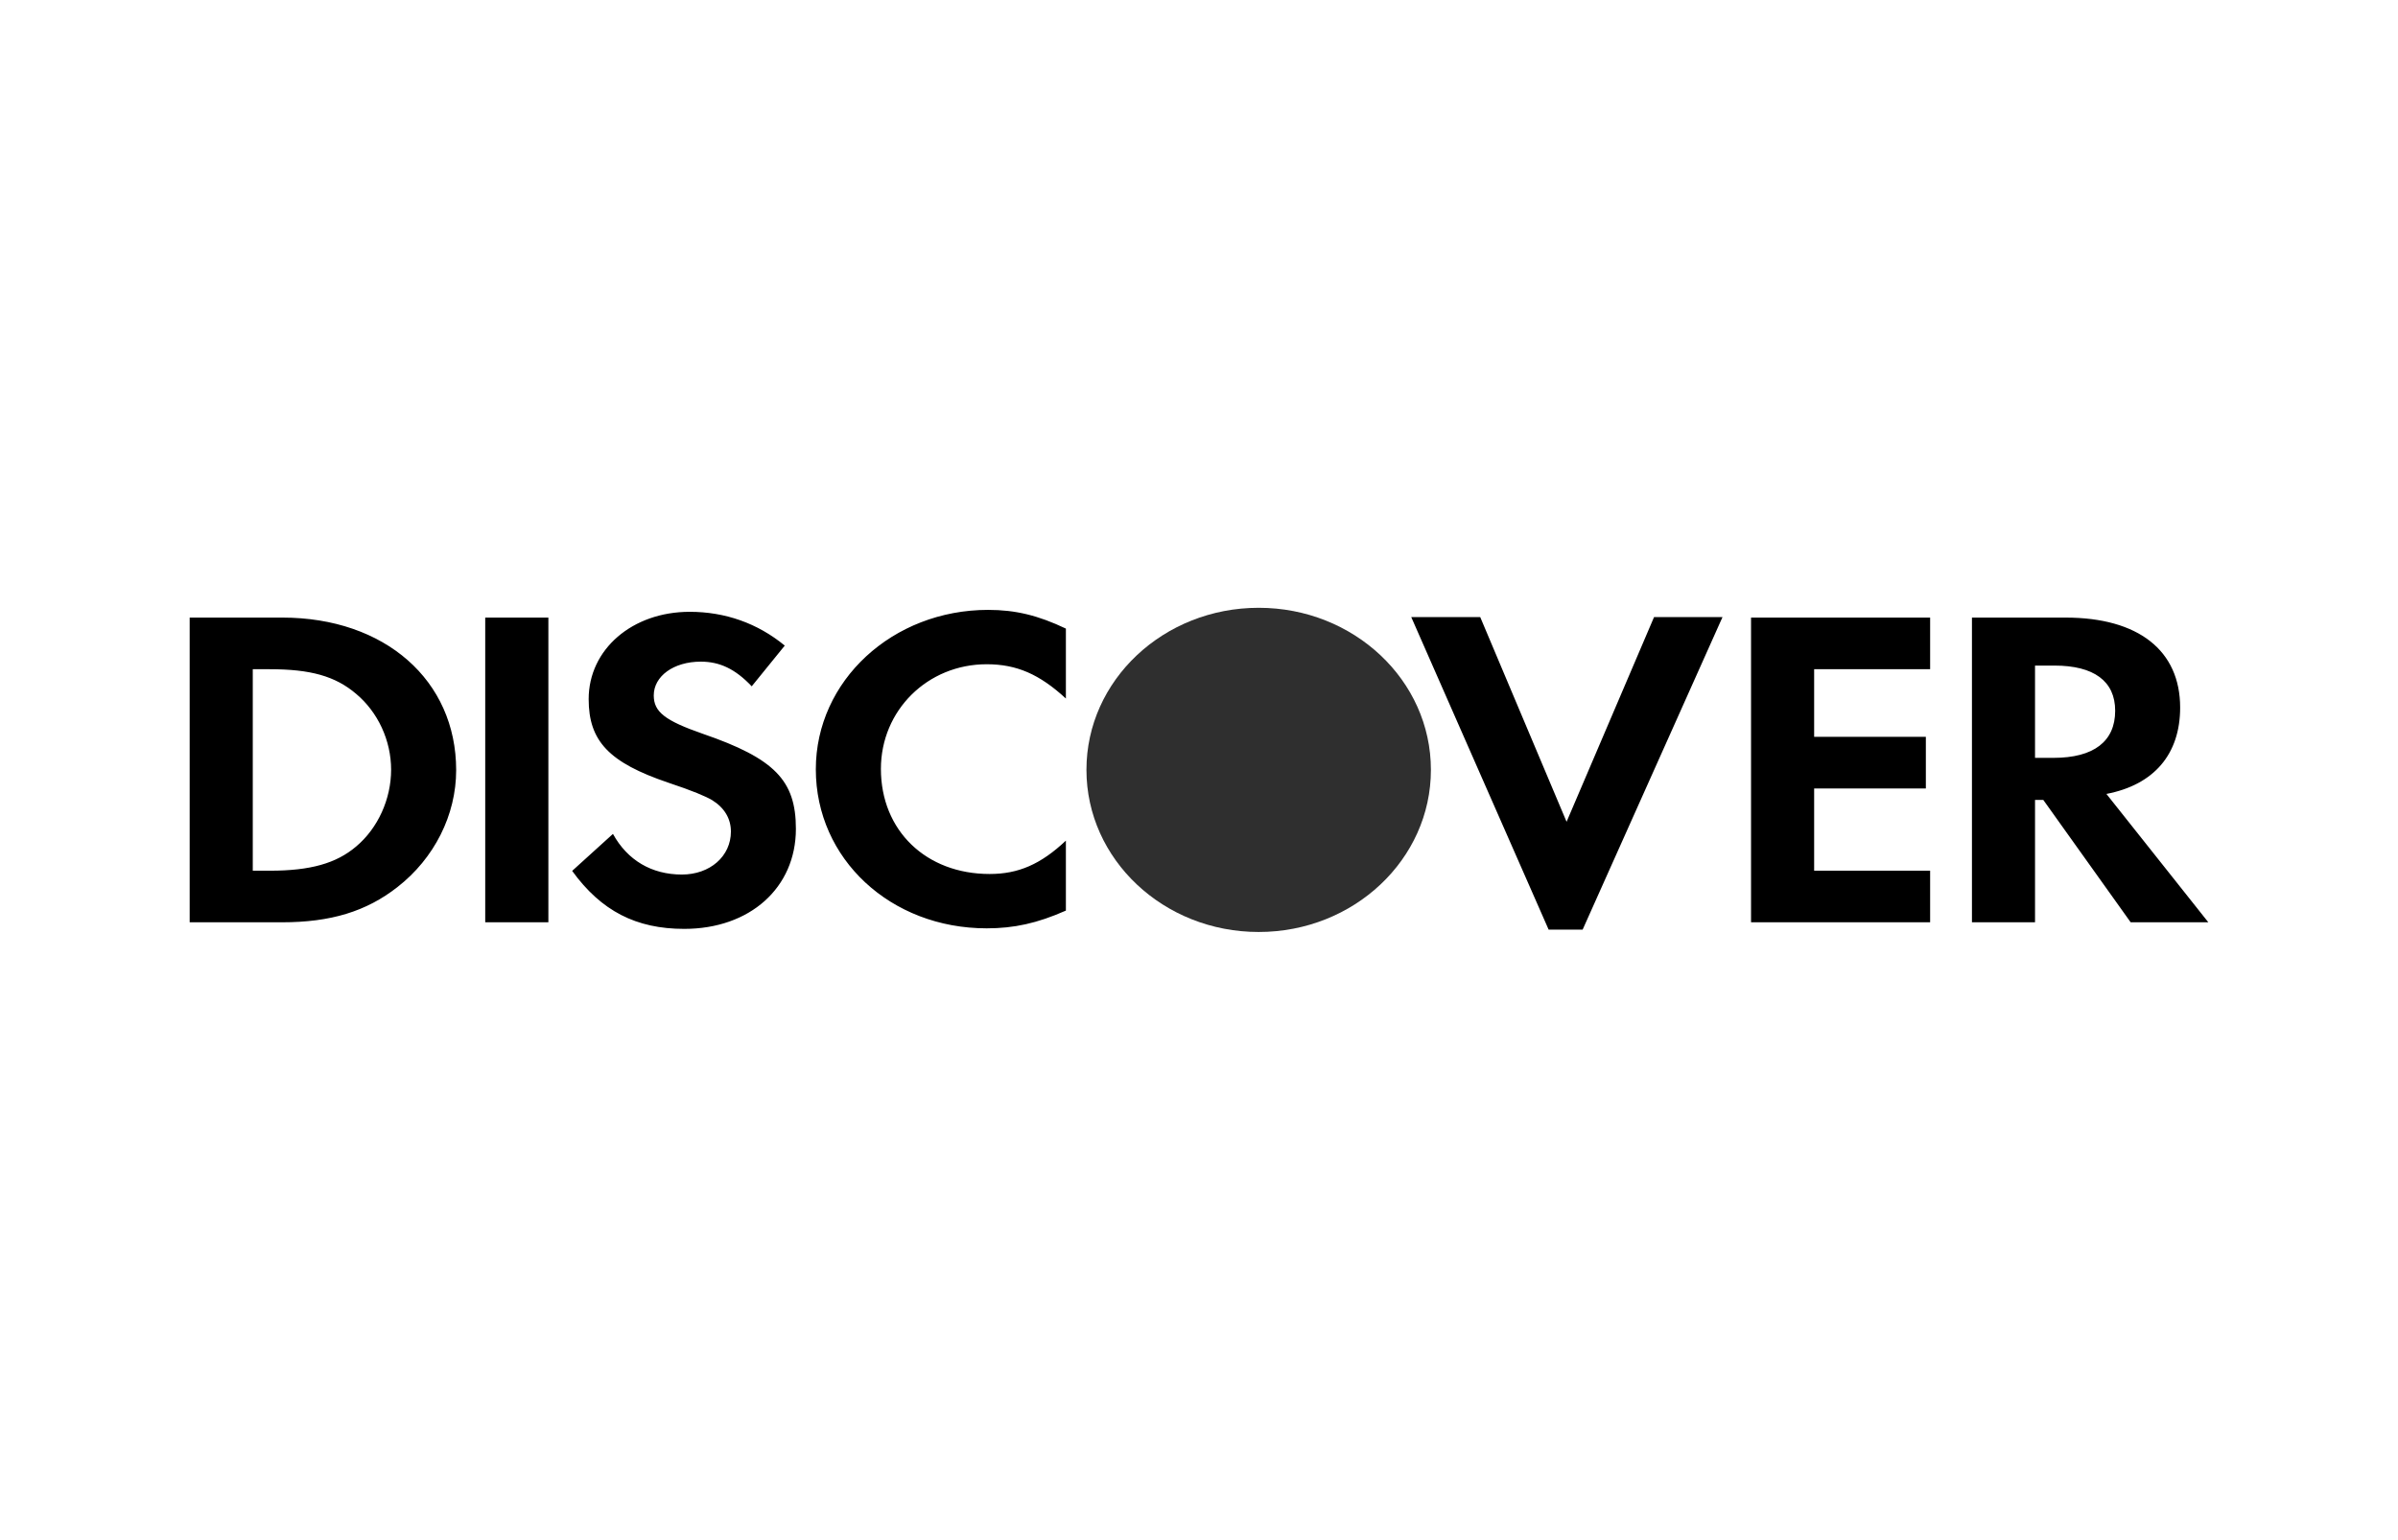 <svg xmlns="http://www.w3.org/2000/svg" width="780" height="501" viewBox="0 0 780 501"><path fill="#2f2f2f" d="M409.412 197.758c30.938 0 56.02 23.58 56.02 52.709v.033c0 29.129-25.082 52.742-56.02 52.742-30.941 0-56.022-23.613-56.022-52.742v-.033c0-29.129 25.081-52.709 56.022-52.709z"/><path d="M321.433 198.438c8.836 0 16.247 1.785 25.269 6.09v22.752c-8.544-7.863-15.955-11.154-25.757-11.154-19.265 0-34.413 15.015-34.413 34.051 0 20.074 14.681 34.195 35.368 34.195 9.313 0 16.586-3.12 24.802-10.856v22.764c-9.343 4.141-16.912 5.775-25.757 5.775-31.277 0-55.581-22.597-55.581-51.737-.001-28.828 24.95-51.88 56.069-51.88zM224.32 199.064c11.546 0 22.109 3.721 30.942 10.994l-10.748 13.248c-5.351-5.646-10.411-8.027-16.563-8.027-8.854 0-15.301 4.745-15.301 10.988 0 5.354 3.618 8.188 15.944 12.482 23.364 8.043 30.289 15.176 30.289 30.926 0 19.193-14.976 32.554-36.319 32.554-15.631 0-26.993-5.795-36.457-18.871l13.268-12.031c4.73 8.609 12.622 13.223 22.42 13.223 9.163 0 15.947-5.951 15.947-13.984 0-4.164-2.056-7.733-6.158-10.258-2.066-1.195-6.158-2.977-14.199-5.646-19.292-6.538-25.91-13.527-25.91-27.186-.001-16.226 14.213-28.412 32.845-28.412zM459.043 200.793h22.436l28.084 66.592 28.447-66.592h22.266l-45.493 101.686h-11.054zM157.83 200.945h20.541v99.143H157.83zM569.563 200.945h58.252v16.799H590.09v22.006h36.336v16.791H590.09v26.762h37.725v16.785h-58.252zM685.156 258.322c15.471-2.965 23.984-12.926 23.984-28.105 0-18.562-13.576-29.271-37.266-29.271H641.42v99.143h20.516V260.26h2.68l28.43 39.828h25.26l-33.15-41.766zm-17.218-11.736h-6.002v-30.025h6.326c12.791 0 19.744 5.049 19.744 14.697.002 9.966-6.951 15.328-20.068 15.328zM91.845 200.945H61.696v99.143h29.992c15.946 0 27.465-3.543 37.573-11.445 12.014-9.36 19.117-23.467 19.117-38.057.001-29.259-23.221-49.641-56.533-49.641zm23.997 74.479c-6.454 5.484-14.837 7.879-28.108 7.879H82.22v-65.559h5.513c13.271 0 21.323 2.238 28.108 8.018 7.104 5.956 11.377 15.183 11.377 24.682.001 9.513-4.273 19.024-11.376 24.98z"/></svg>